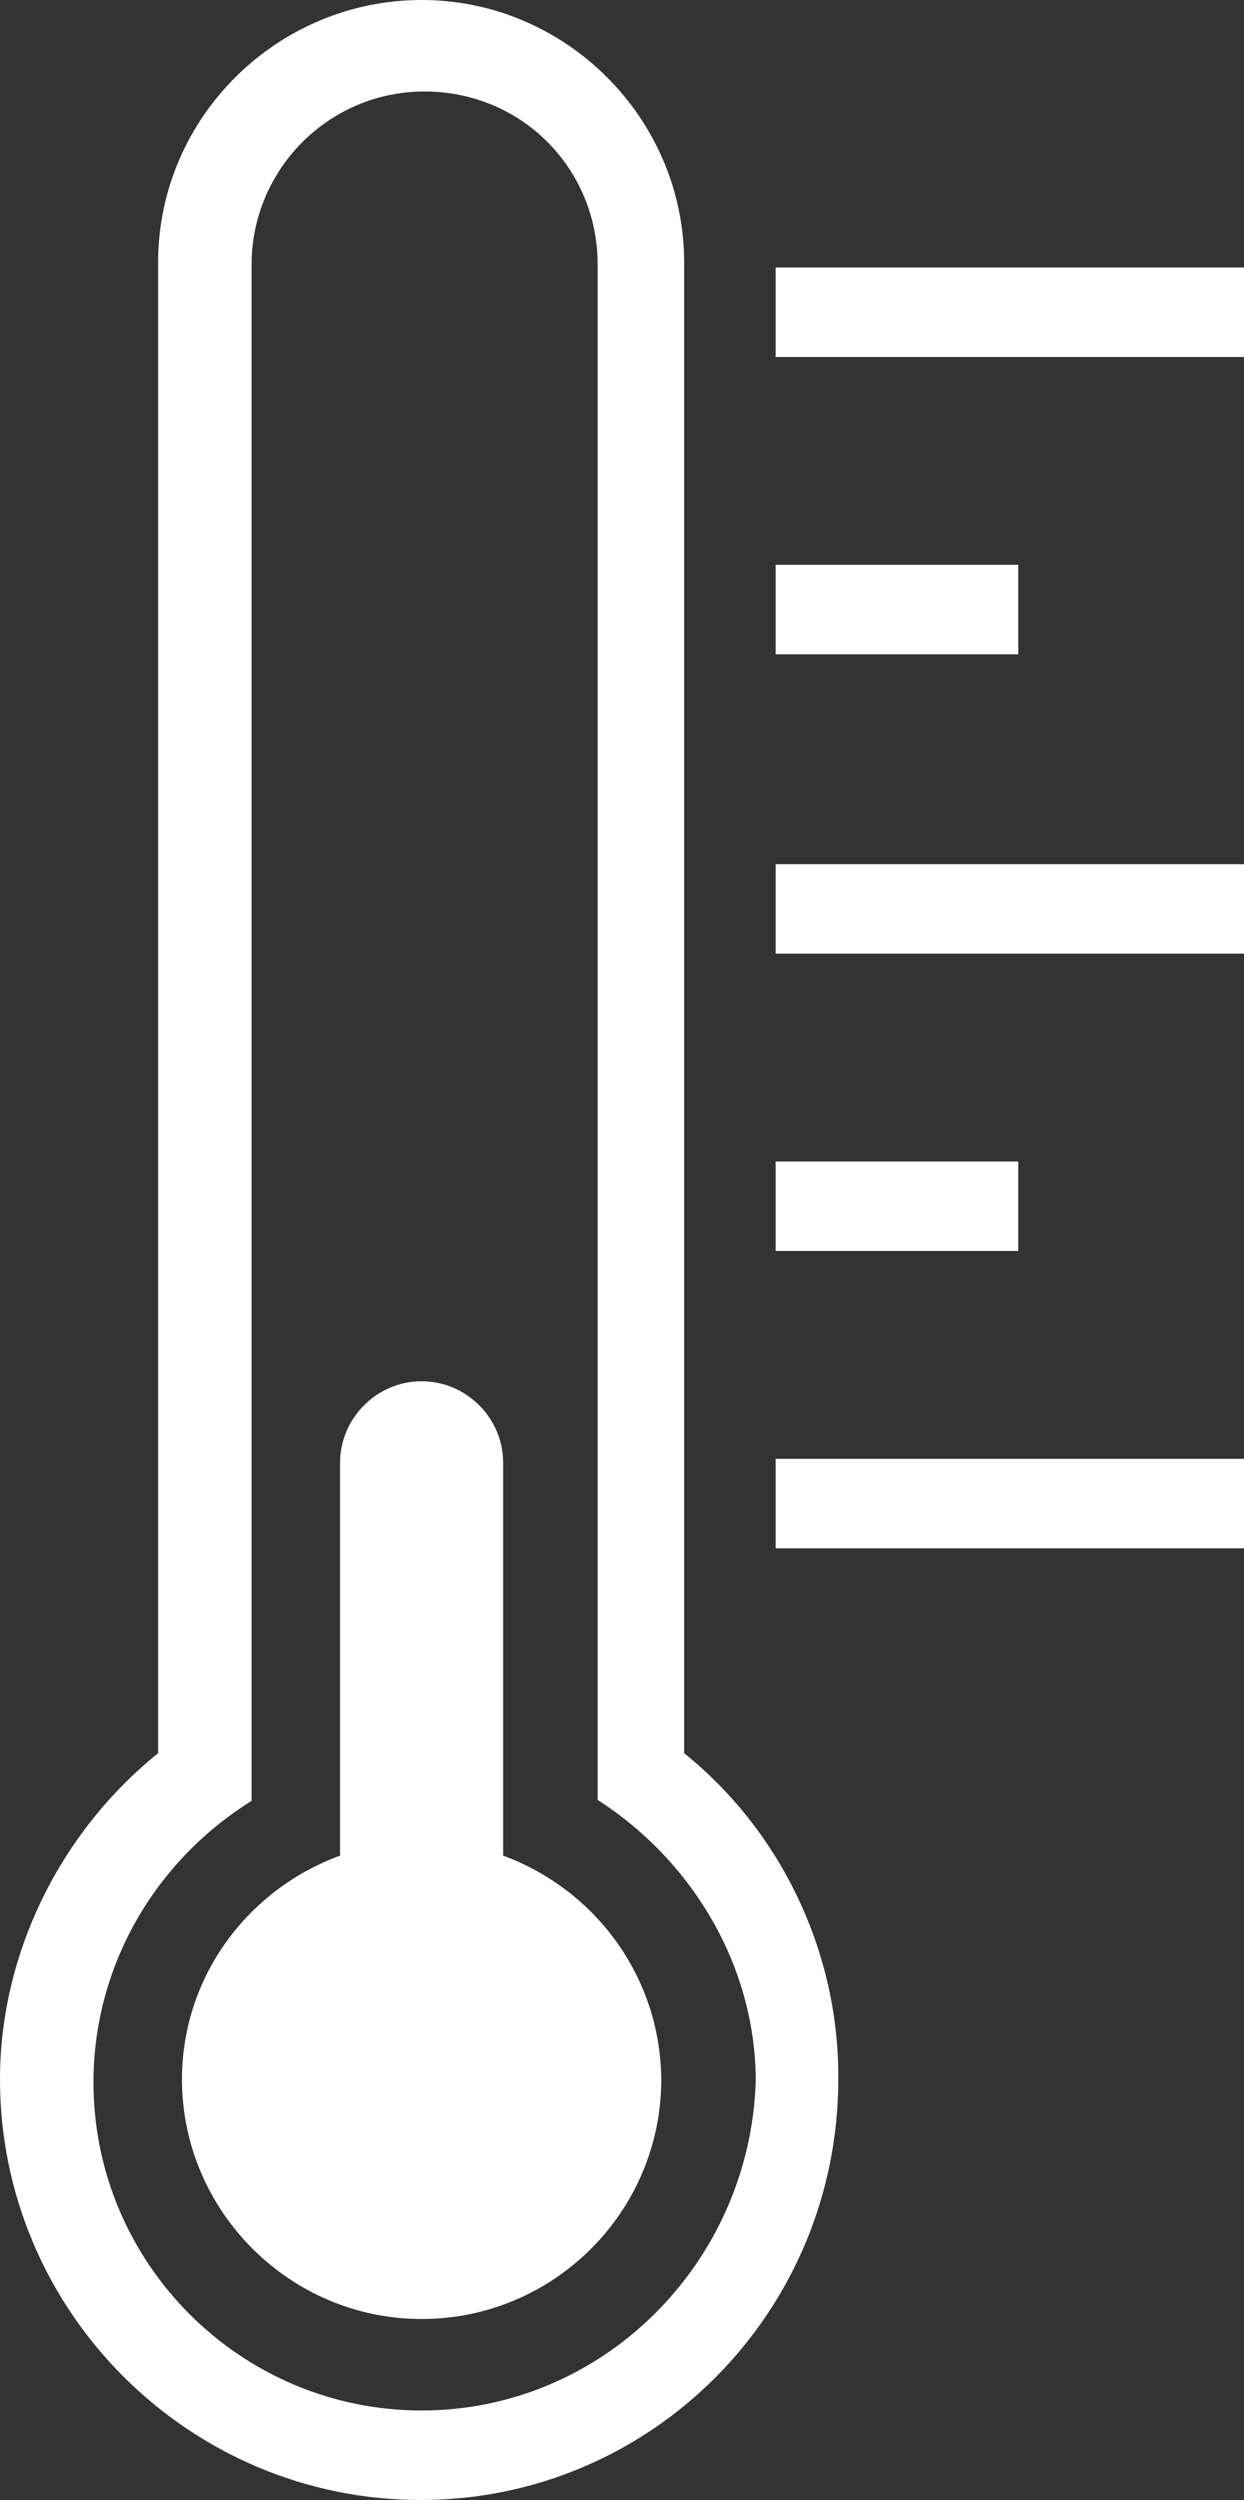<?xml version="1.0" encoding="UTF-8"?><svg id="uuid-e11e9c4d-0af0-4a33-912f-73ccef921cb1" xmlns="http://www.w3.org/2000/svg" viewBox="0 0 125.1 251.4"><rect x="0" y="0" width="125.1" height="251.4" fill="#333333" stroke="none"/><defs><style>.uuid-4a7c77ba-4b16-402a-a8ef-48b231a90a06{fill:#fff;}</style></defs><path class="uuid-4a7c77ba-4b16-402a-a8ef-48b231a90a06" d="m68.8,176.3V26.4c0-14.5-11.9-26.4-26.4-26.4S15.9,11.8,15.9,26.4v149.9c-9.8,7.9-15.9,20.1-15.9,32.8,0,23.3,19,42.3,42.3,42.3s42-19,42-42.3c.1-12.7-5.7-24.9-15.5-32.8Zm-26.4,66.1c-18.2,0-33-14.8-33-33,0-11.6,6.1-22.2,15.9-28.3V26.6c0-9.5,7.7-17.4,17.4-17.4s17.4,7.7,17.4,17.4v154.4c9.5,6.1,15.9,16.7,15.9,28.3-.6,18.3-15.4,33.1-33.6,33.1Z"/><path class="uuid-4a7c77ba-4b16-402a-a8ef-48b231a90a06" d="m50.6,186.6v-39.5c0-4.5-3.7-8.2-8.2-8.2s-8.2,3.7-8.2,8.2v39.5c-9.3,3.4-15.9,12.2-15.9,22.5,0,13.2,10.8,24.1,24.1,24.1s24.1-10.8,24.1-24.1c-.1-10.4-6.7-19.1-15.9-22.5Z"/><rect class="uuid-4a7c77ba-4b16-402a-a8ef-48b231a90a06" x="78" y="26.9" width="47.1" height="9"/><rect class="uuid-4a7c77ba-4b16-402a-a8ef-48b231a90a06" x="78" y="56.8" width="24.4" height="9"/><rect class="uuid-4a7c77ba-4b16-402a-a8ef-48b231a90a06" x="78" y="86.9" width="47.1" height="9"/><rect class="uuid-4a7c77ba-4b16-402a-a8ef-48b231a90a06" x="78" y="116.8" width="24.4" height="9"/><rect class="uuid-4a7c77ba-4b16-402a-a8ef-48b231a90a06" x="78" y="146.7" width="47.1" height="9"/></svg>